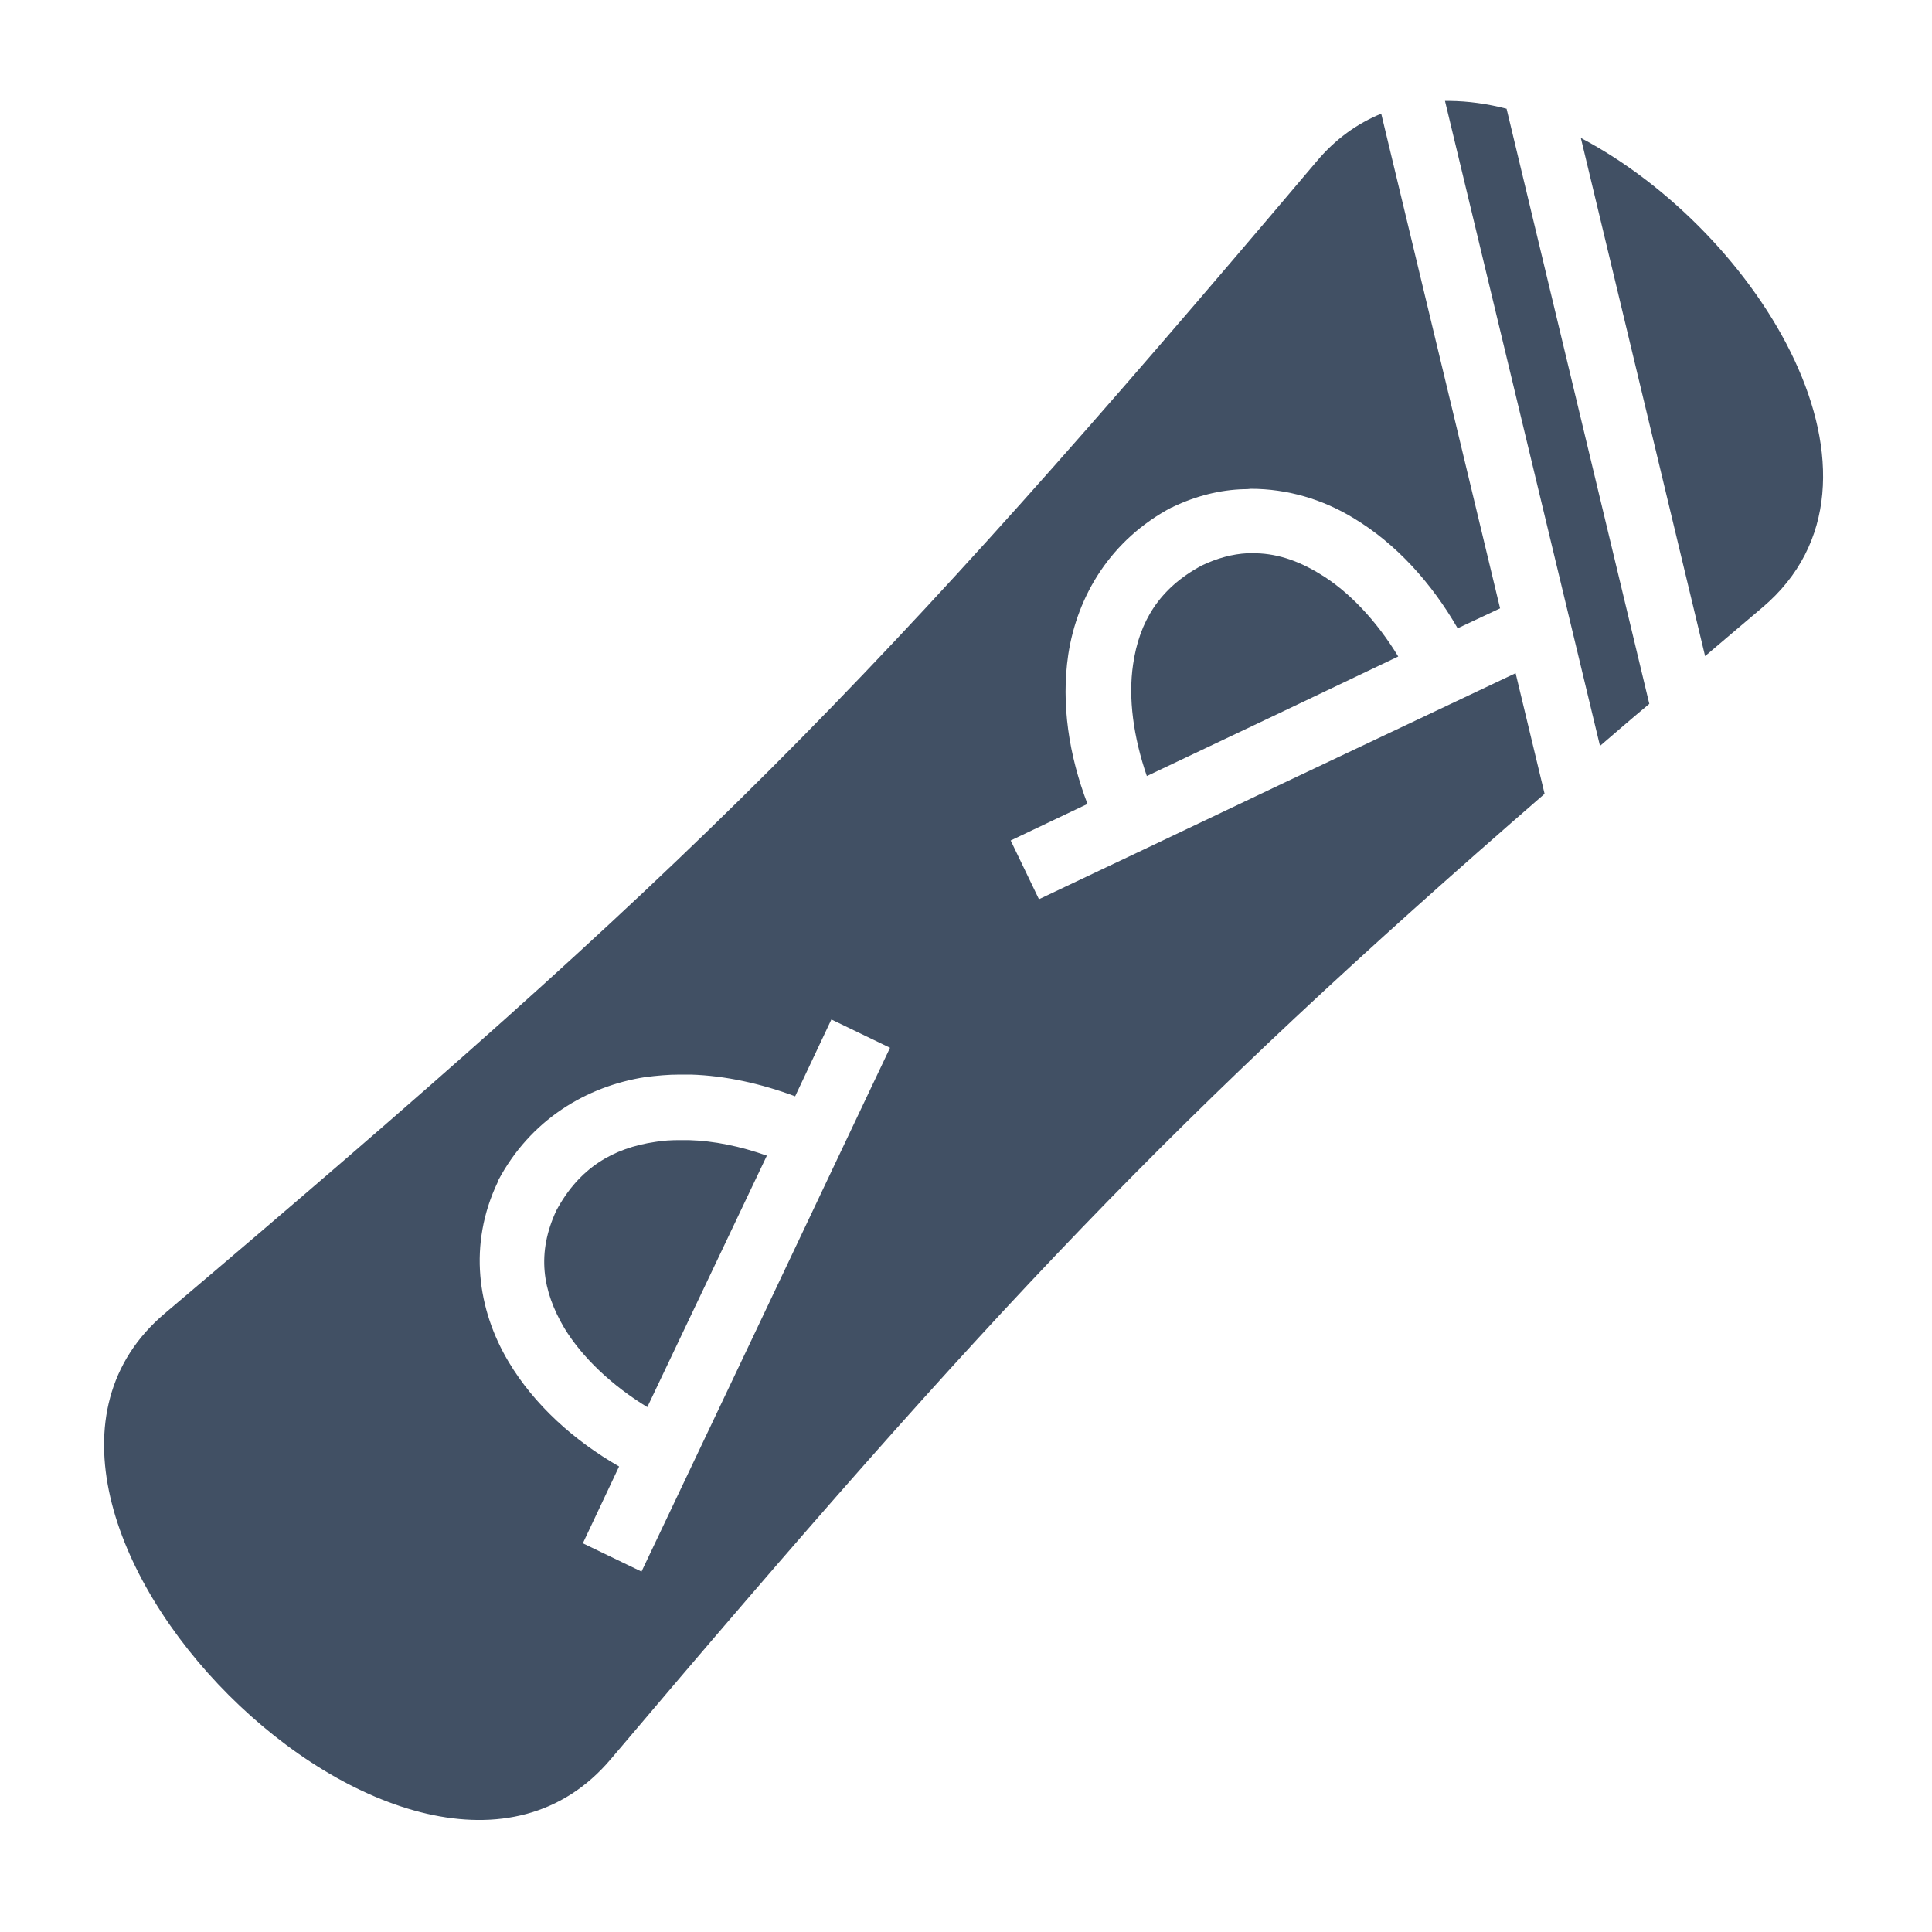 <svg width="25" height="25" viewBox="0 0 25 25" fill="none" xmlns="http://www.w3.org/2000/svg">
<path d="M18.754 1.306H18.698L20.704 9.652C20.911 9.474 21.122 9.291 21.342 9.108L19.495 1.407C19.247 1.343 18.998 1.308 18.754 1.306ZM17.873 1.471C17.564 1.597 17.278 1.8 17.034 2.092C11.198 8.992 9.033 11.153 2.134 16.994C-0.84 19.506 5.39 25.736 7.903 22.764C12.867 16.9 15.173 14.453 19.987 10.272L19.612 8.711L16.612 10.131L14.798 10.994L14.414 11.176L13.444 11.636L13.078 10.876L14.072 10.403C13.832 9.775 13.729 9.109 13.823 8.472C13.94 7.703 14.376 6.981 15.164 6.564H15.173L15.178 6.559C15.482 6.414 15.792 6.339 16.092 6.33C16.125 6.33 16.153 6.33 16.186 6.325C16.659 6.325 17.114 6.461 17.508 6.7C18.065 7.033 18.525 7.544 18.862 8.13L19.411 7.872L17.873 1.471ZM20.456 1.785L22.064 8.49C22.308 8.284 22.547 8.078 22.804 7.862C24.745 6.222 22.762 3 20.456 1.785ZM16.139 7.159C15.951 7.169 15.754 7.22 15.548 7.319C15 7.614 14.742 8.045 14.662 8.598C14.597 9.034 14.667 9.54 14.84 10.042L16.509 9.25L18.093 8.495C17.817 8.04 17.456 7.651 17.072 7.422C16.786 7.248 16.5 7.154 16.2 7.159H16.139ZM10.758 13.192L11.517 13.558L11.057 14.528L9.773 17.237L8.301 20.336L7.542 19.97L8.011 18.976C7.425 18.639 6.914 18.18 6.581 17.622C6.178 16.947 6.056 16.103 6.44 15.297V15.287L6.445 15.278C6.862 14.49 7.589 14.055 8.353 13.937C8.498 13.919 8.643 13.905 8.793 13.905H8.939C9.389 13.919 9.848 14.022 10.289 14.186L10.758 13.192ZM8.798 14.753C8.69 14.753 8.583 14.758 8.479 14.776C7.931 14.856 7.495 15.114 7.2 15.662C6.942 16.215 7.017 16.703 7.303 17.186C7.537 17.57 7.922 17.931 8.376 18.208L9.15 16.581L9.923 14.954C9.581 14.833 9.239 14.762 8.911 14.753H8.798Z" fill="#415064"/>
</svg>
